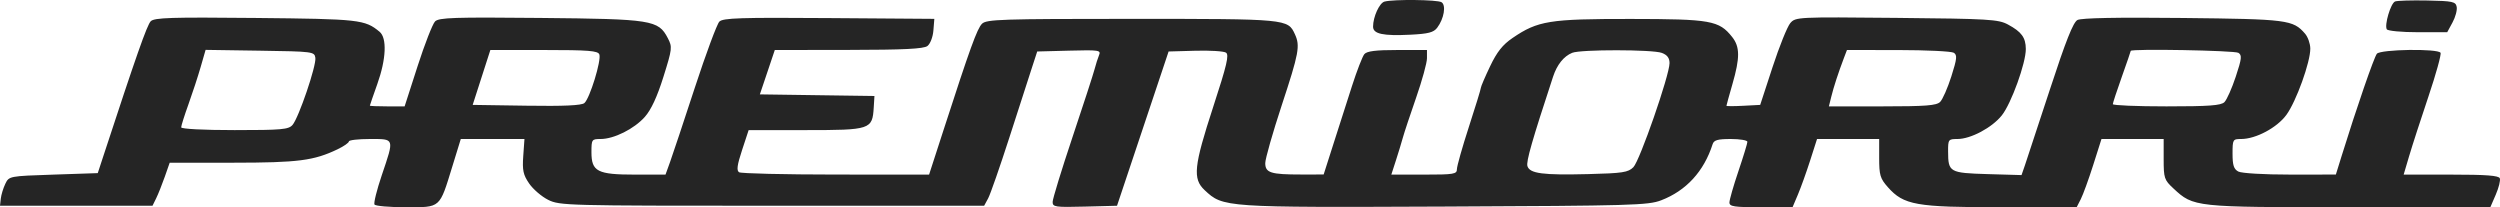 <svg width="193" height="16" viewBox="0 0 193 16" fill="none" xmlns="http://www.w3.org/2000/svg">
<path fill-rule="evenodd" clip-rule="evenodd" d="M106.885 0.122C106.492 0.225 106.001 1.3 106.001 2.058C106.001 2.62 106.769 2.785 108.884 2.679C110.272 2.61 110.678 2.504 110.953 2.139C111.479 1.443 111.654 0.403 111.285 0.171C110.968 -0.028 107.6 -0.065 106.885 0.122ZM184.898 0.114C184.561 0.254 184.061 1.941 184.262 2.263C184.338 2.386 185.419 2.487 186.663 2.487H188.925L189.334 1.733C189.56 1.319 189.705 0.778 189.657 0.531C189.579 0.126 189.354 0.078 187.377 0.039C186.17 0.015 185.055 0.049 184.898 0.114ZM11.638 1.64C11.354 1.921 10.501 4.35 7.96 12.105L7.547 13.365L4.123 13.48C0.709 13.594 0.698 13.596 0.41 14.191C0.252 14.52 0.094 15.035 0.061 15.336L0 15.884H5.887H11.773L12.055 15.312C12.21 14.997 12.508 14.25 12.719 13.651L13.1 12.563L17.994 12.561C23.03 12.558 24.226 12.404 26.067 11.521C26.543 11.292 26.934 11.021 26.934 10.918C26.934 10.815 27.662 10.731 28.552 10.731C30.479 10.731 30.449 10.64 29.475 13.522C29.092 14.653 28.838 15.673 28.91 15.789C28.983 15.904 30.073 15.999 31.335 15.999C34.043 15.999 33.916 16.111 34.92 12.85L35.573 10.731H38.03H40.488L40.395 12.048C40.317 13.15 40.391 13.496 40.851 14.167C41.152 14.607 41.812 15.174 42.316 15.426C43.207 15.871 43.692 15.884 59.604 15.884H75.975L76.285 15.312C76.455 14.997 77.192 12.884 77.923 10.617C78.654 8.35 79.436 5.928 79.662 5.235L80.073 3.975L82.546 3.91C84.842 3.849 85.006 3.874 84.848 4.254C84.754 4.478 84.597 4.972 84.499 5.349C84.401 5.727 83.633 8.091 82.792 10.601C81.951 13.112 81.263 15.357 81.263 15.59C81.263 15.981 81.46 16.009 83.749 15.949L86.234 15.884L88.225 9.93L90.216 3.975L92.271 3.917C93.401 3.885 94.468 3.95 94.643 4.062C94.901 4.228 94.718 5.01 93.66 8.249C92.162 12.84 92.063 13.802 92.996 14.677C94.427 16.019 94.456 16.021 111.55 15.947C125.971 15.884 127.237 15.848 128.24 15.464C130.175 14.723 131.544 13.231 132.214 11.132C132.315 10.814 132.605 10.731 133.621 10.731C134.324 10.731 134.899 10.829 134.899 10.947C134.899 11.066 134.587 12.086 134.206 13.214C133.824 14.342 133.512 15.43 133.512 15.632C133.512 15.945 133.868 15.999 135.948 15.999H138.384L138.797 15.025C139.025 14.49 139.45 13.305 139.743 12.392L140.275 10.731H142.673H145.072V12.212C145.072 13.519 145.15 13.781 145.742 14.449C146.969 15.833 147.917 16.001 154.487 16L160.318 15.999L160.639 15.369C160.815 15.023 161.246 13.838 161.597 12.735L162.234 10.731H164.634H167.035V12.29C167.035 13.752 167.081 13.891 167.786 14.546C169.345 15.994 169.388 15.999 181.383 15.999H192.253L192.674 15.025C192.905 14.49 193.046 13.924 192.986 13.766C192.906 13.553 191.935 13.48 189.221 13.48H185.562L185.986 12.048C186.218 11.261 186.889 9.192 187.475 7.452C188.062 5.711 188.483 4.19 188.41 4.074C188.2 3.738 183.783 3.806 183.495 4.149C183.277 4.41 181.917 8.353 180.772 12.046L180.328 13.476L176.787 13.478C174.784 13.479 173.052 13.377 172.799 13.243C172.449 13.057 172.352 12.758 172.352 11.868C172.352 10.769 172.374 10.731 173.016 10.731C174.149 10.731 175.785 9.859 176.509 8.869C177.268 7.832 178.367 4.781 178.355 3.746C178.351 3.368 178.169 2.853 177.951 2.601C177.022 1.529 176.606 1.476 168.5 1.388C163.443 1.333 160.678 1.386 160.38 1.544C160.049 1.719 159.48 3.153 158.259 6.887C157.34 9.694 156.47 12.334 156.326 12.754L156.062 13.517L153.448 13.441C150.504 13.355 150.398 13.295 150.393 11.705C150.389 10.765 150.414 10.731 151.115 10.731C152.142 10.731 153.787 9.855 154.542 8.905C155.273 7.986 156.404 4.853 156.393 3.777C156.384 2.896 156.063 2.458 155.013 1.892C154.272 1.493 153.548 1.45 146.415 1.381C138.742 1.306 138.619 1.312 138.21 1.785C137.982 2.05 137.365 3.578 136.841 5.182L135.887 8.098L134.584 8.166C133.867 8.204 133.281 8.204 133.281 8.166C133.281 8.127 133.489 7.375 133.743 6.495C134.332 4.457 134.327 3.617 133.722 2.855C132.71 1.581 132.079 1.469 125.883 1.463C119.611 1.457 118.723 1.601 116.771 2.931C116.002 3.455 115.567 4.004 115.034 5.12C114.643 5.94 114.323 6.687 114.322 6.781C114.322 6.876 113.905 8.232 113.397 9.795C112.89 11.358 112.474 12.827 112.474 13.059C112.474 13.442 112.246 13.48 109.942 13.48H107.41L107.762 12.392C107.956 11.794 108.199 10.995 108.303 10.617C108.407 10.239 108.868 8.851 109.327 7.533C109.786 6.214 110.162 4.849 110.162 4.498V3.861H107.878C106.209 3.861 105.523 3.947 105.328 4.18C105.181 4.355 104.751 5.463 104.373 6.642C103.994 7.82 103.347 9.839 102.935 11.128L102.186 13.471L100.452 13.472C98.098 13.474 97.678 13.34 97.678 12.592C97.678 12.26 98.25 10.251 98.949 8.129C100.283 4.081 100.382 3.545 99.964 2.637C99.423 1.461 99.372 1.456 87.363 1.456C77.296 1.456 76.156 1.493 75.812 1.834C75.433 2.21 74.893 3.7 72.82 10.102L71.725 13.48L64.53 13.476C60.573 13.474 57.211 13.394 57.058 13.298C56.85 13.167 56.907 12.742 57.288 11.584L57.795 10.044H62.211C67.204 10.044 67.348 9.996 67.452 8.306L67.507 7.411L63.084 7.349L58.661 7.286L59.238 5.574L59.814 3.861L65.51 3.853C69.771 3.848 71.305 3.772 71.596 3.553C71.814 3.389 72.017 2.863 72.058 2.358L72.131 1.456L64.001 1.396C57.155 1.345 55.819 1.388 55.536 1.667C55.352 1.85 54.5 4.144 53.641 6.766C52.783 9.388 51.923 11.971 51.729 12.506L51.377 13.48H49.032C46.117 13.48 45.66 13.245 45.66 11.749C45.66 10.767 45.685 10.731 46.366 10.731C47.399 10.731 48.961 9.95 49.783 9.022C50.269 8.473 50.733 7.474 51.215 5.936C51.899 3.756 51.913 3.63 51.553 2.941C50.825 1.545 50.337 1.468 41.705 1.385C35.038 1.32 33.886 1.358 33.588 1.653C33.398 1.842 32.79 3.395 32.239 5.104L31.237 8.212H29.895C29.156 8.212 28.552 8.187 28.553 8.155C28.554 8.123 28.811 7.376 29.126 6.495C29.815 4.565 29.886 2.934 29.303 2.452C28.168 1.513 27.754 1.467 19.741 1.387C13.2 1.322 11.919 1.362 11.638 1.64ZM24.346 4.466C24.432 5.065 23.063 9.088 22.584 9.644C22.279 9.997 21.756 10.044 18.113 10.044C15.691 10.044 13.987 9.955 13.987 9.829C13.987 9.71 14.239 8.912 14.548 8.054C14.857 7.196 15.281 5.9 15.491 5.173L15.872 3.85L20.073 3.913C24.169 3.974 24.277 3.988 24.346 4.466ZM46.269 4.201C46.441 4.647 45.527 7.617 45.112 7.958C44.889 8.142 43.523 8.204 40.641 8.16L36.491 8.098L37.173 5.979L37.855 3.861H41.996C45.446 3.861 46.159 3.918 46.269 4.201ZM128.295 4.084C128.711 4.241 128.888 4.477 128.888 4.873C128.888 5.799 126.591 12.411 126.097 12.907C125.695 13.31 125.274 13.374 122.605 13.441C119.092 13.529 118.101 13.399 117.918 12.826C117.807 12.48 118.272 10.858 119.896 5.922C120.203 4.989 120.722 4.342 121.375 4.077C122.032 3.811 127.584 3.816 128.295 4.084ZM150.832 4.073C151.109 4.247 151.08 4.528 150.643 5.901C150.359 6.794 149.969 7.679 149.778 7.868C149.495 8.149 148.668 8.212 145.311 8.212H141.19L141.374 7.468C141.561 6.708 141.918 5.616 142.345 4.491L142.585 3.861L146.545 3.864C148.723 3.866 150.652 3.96 150.832 4.073ZM172.804 4.078C173.092 4.259 173.063 4.522 172.6 5.921C172.303 6.819 171.91 7.701 171.727 7.883C171.462 8.145 170.547 8.212 167.249 8.212C164.97 8.212 163.107 8.135 163.109 8.04C163.112 7.946 163.424 6.998 163.803 5.933C164.182 4.868 164.492 3.967 164.492 3.929C164.492 3.75 172.51 3.894 172.804 4.078Z" fill="#252525"/>
</svg>
